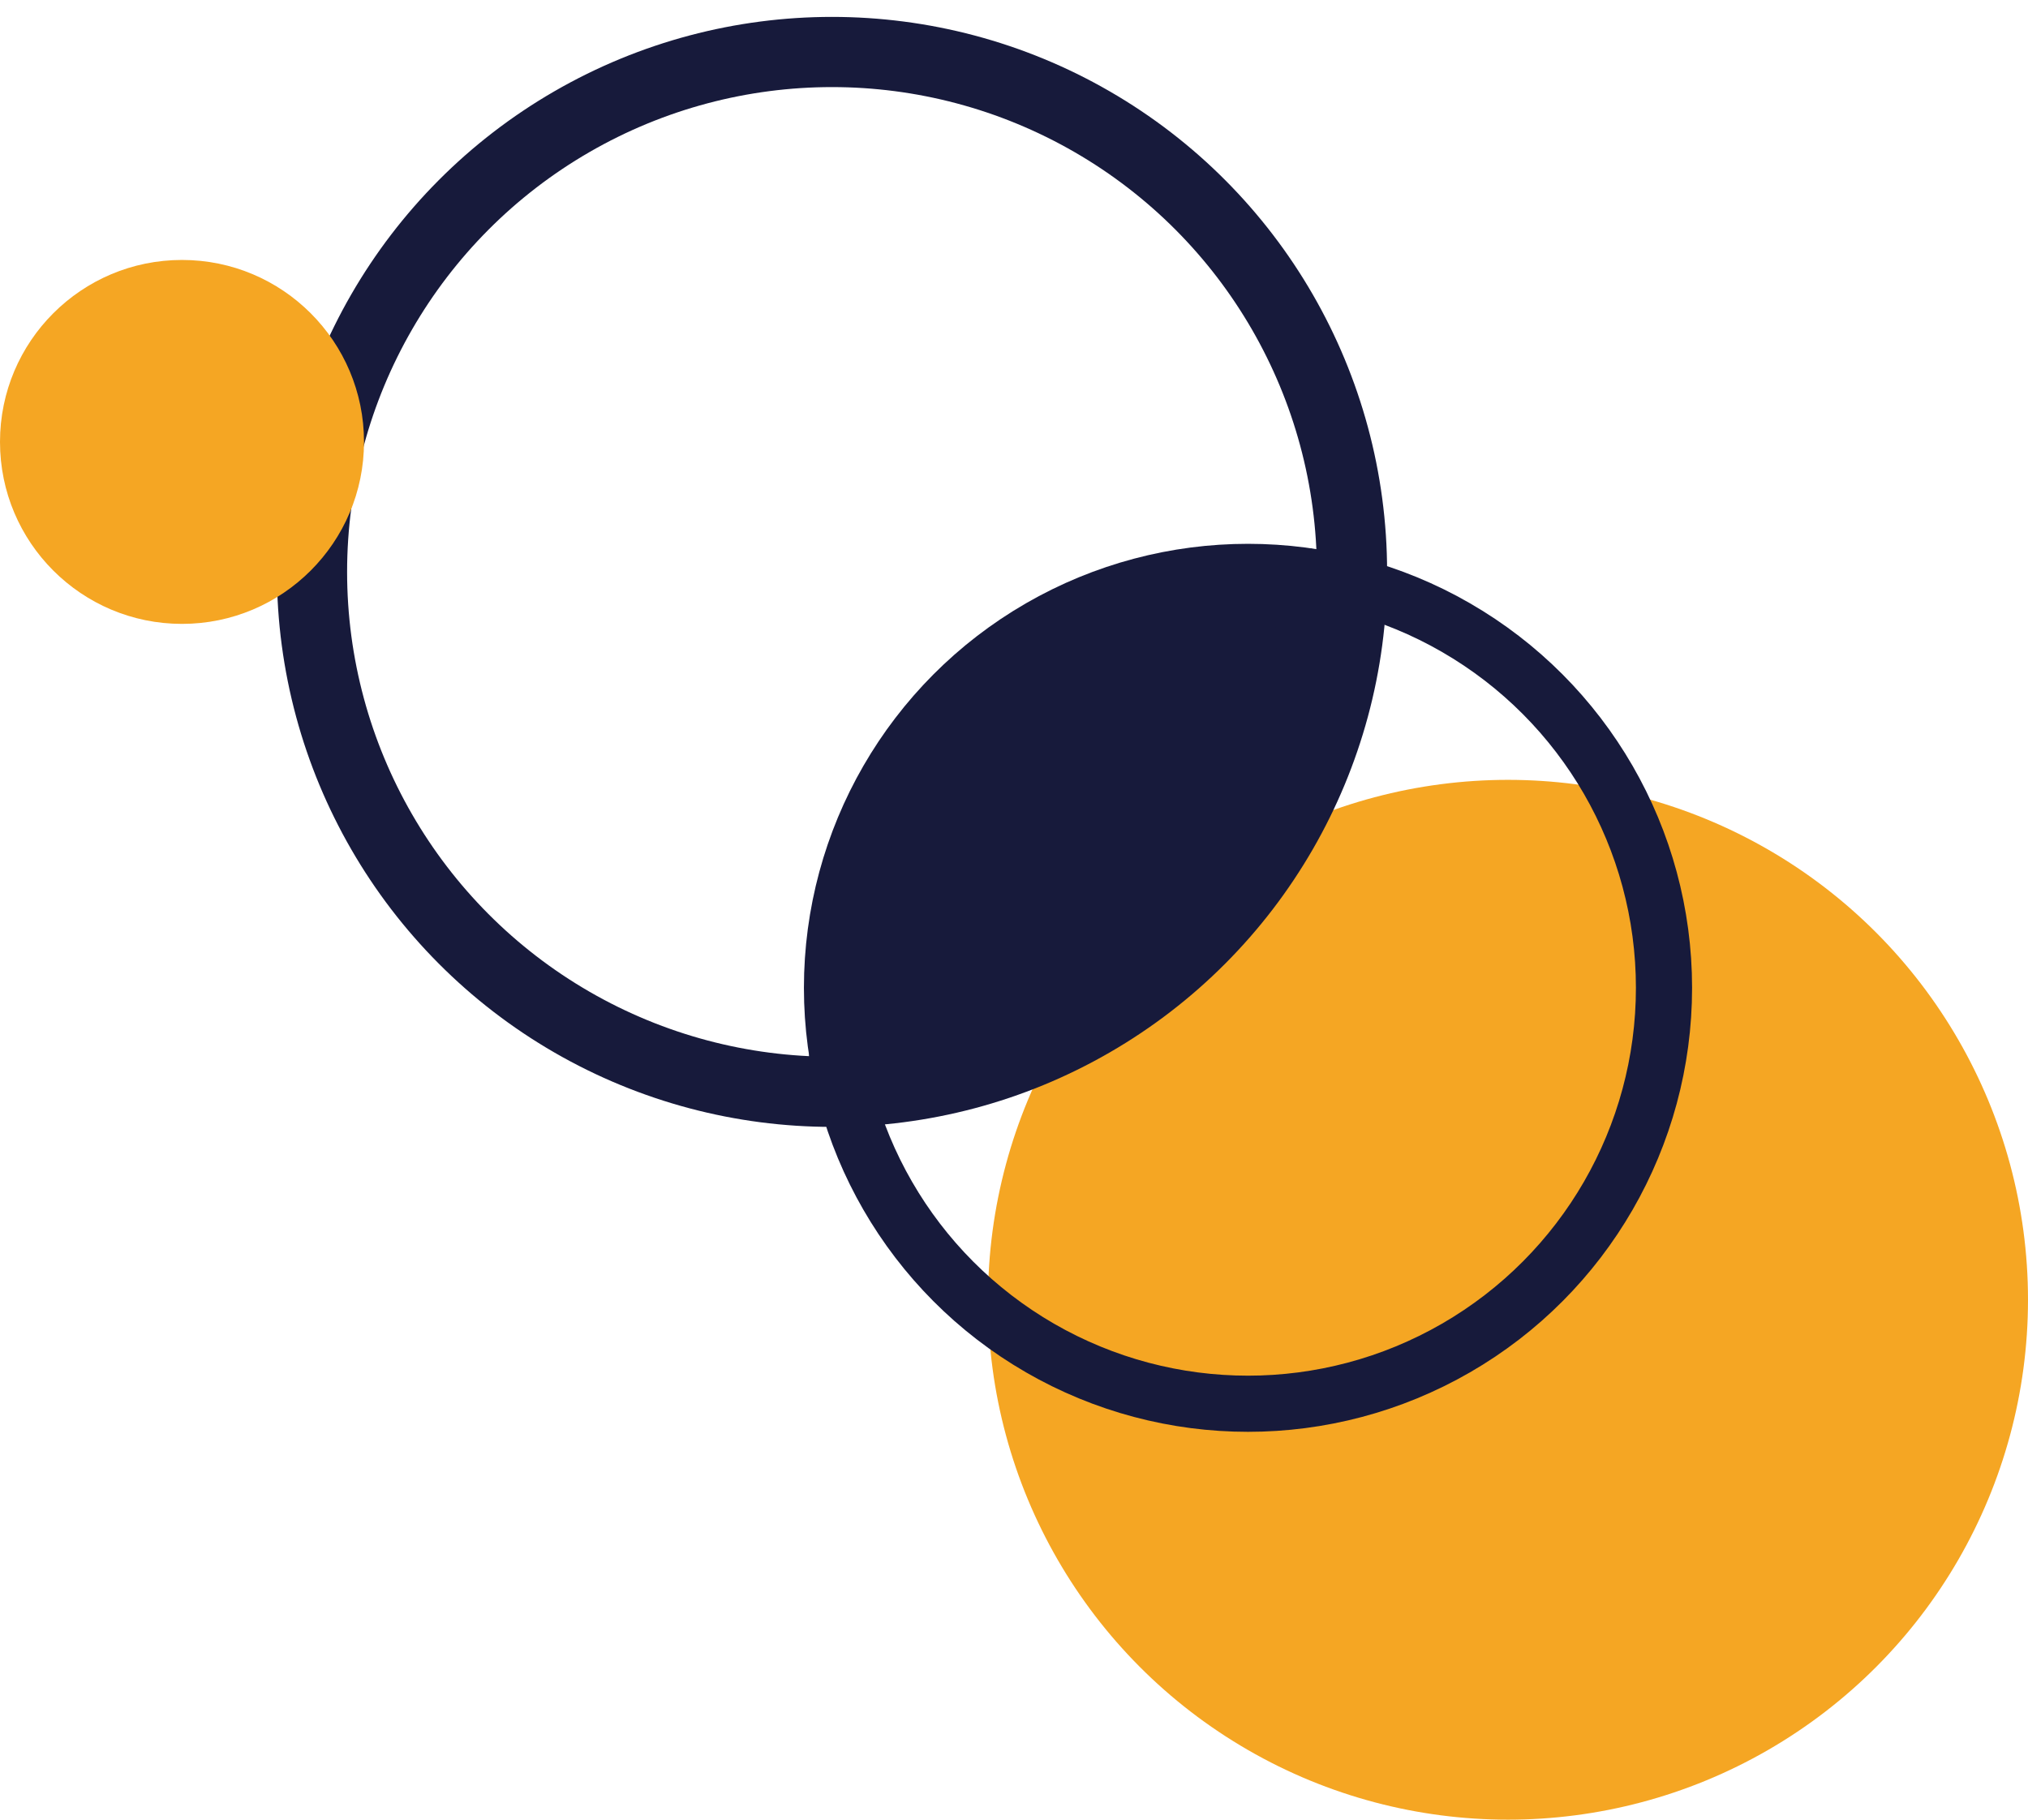 <?xml version="1.0" encoding="UTF-8"?>
<svg width="39px" height="35px" viewBox="0 0 39 35" version="1.1" xmlns="http://www.w3.org/2000/svg" xmlns:xlink="http://www.w3.org/1999/xlink">
    <!-- Generator: Sketch 51.3 (57544) - http://www.bohemiancoding.com/sketch -->
    <title>picto4-section1</title>
    <desc>Created with Sketch.</desc>
    <defs></defs>
    <g id="Design" stroke="none" stroke-width="1" fill="none" fill-rule="evenodd">
        <g id="3a-Tertiaire" transform="translate(-1030, -962)">
            <g id="Section-1" transform="translate(120, 747)">
                <g id="4" transform="translate(910, 216)">
                    <g id="picto4-section1">
                        <circle id="Oval-2" fill="#F5A623" fill-rule="nonzero" cx="29" cy="24" r="10"></circle>
                        <circle id="Oval" stroke="#171A3B" stroke-width="1.35" cx="16" cy="10" r="10"></circle>
                        <circle id="Oval" stroke="#171A3B" stroke-width="1.08" cx="24" cy="18" r="8"></circle>
                        <circle id="Oval-2-Copy-2" fill="#F5A623" fill-rule="nonzero" cx="3.5" cy="7.5" r="3.5"></circle>
                        <path d="M16,20 C16,13.333 18.953,10 24.858,10 C24.858,10 25.744,14.545 23.087,17.273 C21.315,19.091 18.953,20 16,20 Z" id="Path-37" stroke="#171A3B" stroke-width="0.9" fill="#171A3B" fill-rule="nonzero"></path>
                    </g>
                </g>
            </g>
        </g>
    </g>
</svg>